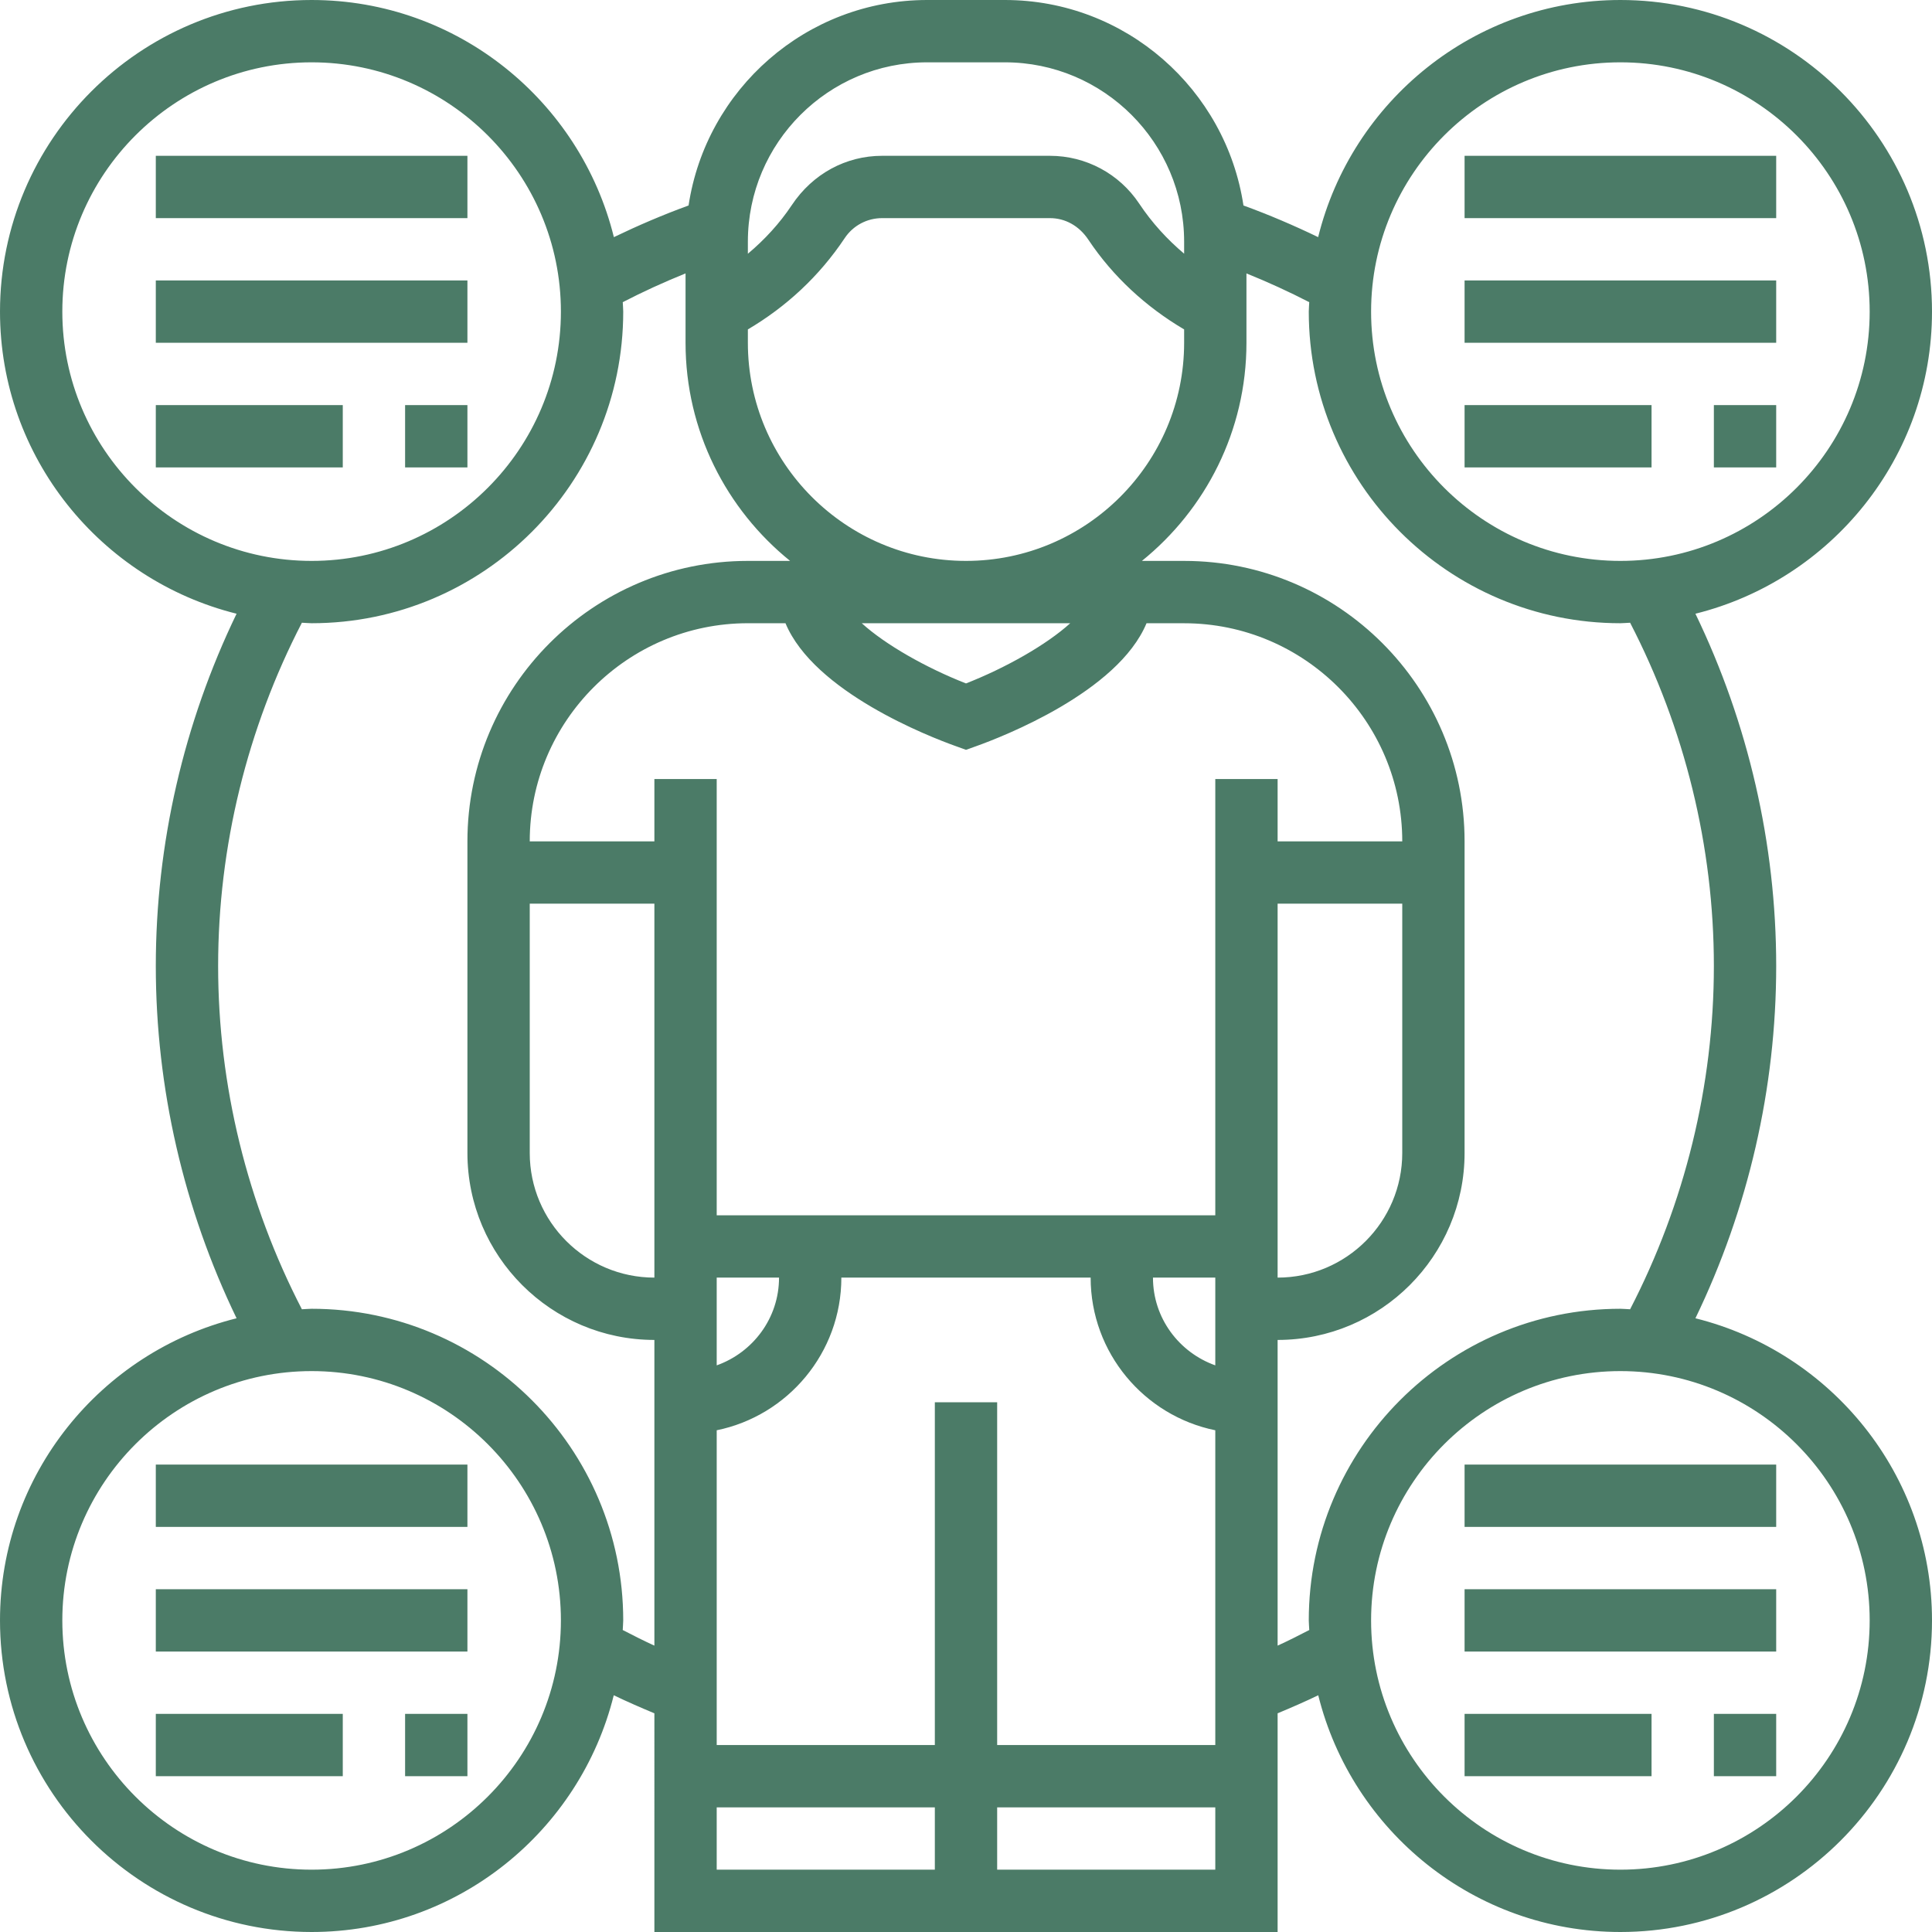 <?xml version="1.0" encoding="iso-8859-1"?>
<!-- Generator: Adobe Illustrator 19.0.0, SVG Export Plug-In . SVG Version: 6.00 Build 0)  -->
<svg xmlns="http://www.w3.org/2000/svg" xmlns:xlink="http://www.w3.org/1999/xlink" version="1.1" id="Layer_1" x="0px" y="0px" viewBox="0 0 496 496" style="enable-background:new 0 0 496 496;" xml:space="preserve" width="512px" height="512px">
<g>
	<g>
		<g>
			<path d="M435.264,338.44C448.824,310.368,456,279.344,456,248s-7.176-62.368-20.736-90.44C470.08,148.896,496,117.456,496,80     c0-44.112-35.888-80-80-80c-37.512,0-68.992,25.992-77.592,60.88c-6.232-3.008-12.608-5.736-19.176-8.128     C314.728,22.944,289.008,0,257.968,0h-19.936c-31.04,0-56.76,22.944-61.256,52.752c-6.568,2.392-12.944,5.128-19.176,8.128     C148.992,25.992,117.512,0,80,0C35.888,0,0,35.888,0,80c0,37.456,25.92,68.896,60.736,77.56C47.176,185.632,40,216.656,40,248     s7.176,62.368,20.736,90.44C25.92,347.104,0,378.544,0,416c0,44.112,35.888,80,80,80c37.472,0,68.92-25.936,77.568-60.776     c3.384,1.624,6.88,3.152,10.432,4.632V496h160v-56.144c3.552-1.48,7.048-3,10.432-4.632C347.08,470.064,378.528,496,416,496     c44.112,0,80-35.888,80-80C496,378.544,470.08,347.104,435.264,338.44z M416,16c35.288,0,64,28.712,64,64s-28.712,64-64,64     c-35.288,0-64-28.712-64-64S380.712,16,416,16z M192,62.032C192,36.648,212.648,16,238.032,16h19.936     C283.352,16,304,36.648,304,62.032v3.096c-4.344-3.664-8.248-7.92-11.536-12.856C287.344,44.584,278.784,40,269.544,40h-43.096     c-9.232,0-17.8,4.584-23.184,12.68c-3.128,4.696-6.968,8.856-11.264,12.464V62.032z M192,84.568     c9.784-5.768,18.304-13.6,24.864-23.44C219,57.92,222.584,56,226.456,56h43.096c3.864,0,7.456,1.92,9.872,5.552     c6.312,9.464,14.8,17.256,24.576,23.016V88c0,30.872-25.128,56-56,56s-56-25.128-56-56V84.568z M274.76,160     c-6.064,5.504-16.512,11.44-26.76,15.456c-10.248-4.008-20.704-9.952-26.76-15.456H274.76z M16,80c0-35.288,28.712-64,64-64     s64,28.712,64,64s-28.712,64-64,64S16,115.288,16,80z M80,480c-35.288,0-64-28.712-64-64c0-35.288,28.712-64,64-64     s64,28.712,64,64C144,451.288,115.288,480,80,480z M168,422.48c-2.8-1.272-5.464-2.632-8.128-4.008     c0.024-0.824,0.128-1.64,0.128-2.472c0-44.112-35.888-80-80-80c-0.84,0-1.656,0.104-2.496,0.128C63.48,309.016,56,278.68,56,248     s7.48-61.016,21.504-88.128C78.344,159.896,79.16,160,80,160c44.112,0,80-35.888,80-80c0-0.816-0.096-1.608-0.12-2.424     c5.224-2.704,10.6-5.152,16.12-7.384V88c0,22.608,10.496,42.792,26.84,56H192c-39.704,0-72,32.296-72,72v80     c0,26.472,21.528,48,48,48V422.48z M168,328c-17.648,0-32-14.352-32-32v-64h32V328z M240,480h-56v-16h56V480z M312,480h-56v-16     h56V480z M312,448h-56v-88h-16v88h-56v-80.808c18.232-3.72,32-19.872,32-39.192h64c0,19.312,13.768,35.472,32,39.192V448z      M184,350.528V328h16C200,338.416,193.288,347.216,184,350.528z M312,350.528c-9.288-3.312-16-12.112-16-22.528h16V350.528z      M312,200v112H184V200h-16v16h-32c0-30.872,25.128-56,56-56h9.656c7.36,17.672,37.024,29.16,43.648,31.528l2.696,0.976     l2.696-0.968c6.616-2.368,36.288-13.856,43.648-31.528H304c30.872,0,56,25.128,56,56h-32V216v-16H312z M360,232v64     c0,17.648-14.352,32-32,32v-96H360z M336.128,418.472c-2.664,1.376-5.328,2.736-8.128,4.008V344c26.472,0,48-21.528,48-48v-80     c0-39.704-32.296-72-72-72h-10.84C309.504,130.792,320,110.608,320,88V70.192c5.52,2.232,10.896,4.688,16.12,7.384     C336.096,78.392,336,79.184,336,80c0,44.112,35.888,80,80,80c0.84,0,1.656-0.104,2.496-0.128C432.52,186.984,440,217.32,440,248     s-7.48,61.016-21.504,88.128C417.656,336.104,416.84,336,416,336c-44.112,0-80,35.888-80,80     C336,416.832,336.104,417.648,336.128,418.472z M416,480c-35.288,0-64-28.712-64-64c0-35.288,28.712-64,64-64     c35.288,0,64,28.712,64,64C480,451.288,451.288,480,416,480z" fill="#4b7b67"/>
			<rect x="40" y="40" width="80" height="16" fill="#4b7b67"/>
			<rect x="40" y="72" width="80" height="16" fill="#4b7b67"/>
			<rect x="104" y="104" width="16" height="16" fill="#4b7b67"/>
			<rect x="40" y="104" width="48" height="16" fill="#4b7b67"/>
			<rect x="376" y="40" width="80" height="16" fill="#4b7b67"/>
			<rect x="376" y="72" width="80" height="16" fill="#4b7b67"/>
			<rect x="440" y="104" width="16" height="16" fill="#4b7b67"/>
			<rect x="376" y="104" width="48" height="16" fill="#4b7b67"/>
			<rect x="40" y="376" width="80" height="16" fill="#4b7b67"/>
			<rect x="40" y="408" width="80" height="16" fill="#4b7b67"/>
			<rect x="104" y="440" width="16" height="16" fill="#4b7b67"/>
			<rect x="40" y="440" width="48" height="16" fill="#4b7b67"/>
			<rect x="376" y="376" width="80" height="16" fill="#4b7b67"/>
			<rect x="376" y="408" width="80" height="16" fill="#4b7b67"/>
			<rect x="440" y="440" width="16" height="16" fill="#4b7b67"/>
			<rect x="376" y="440" width="48" height="16" fill="#4b7b67"/>
		</g>
	</g>
</g>
<g>
</g>
<g>
</g>
<g>
</g>
<g>
</g>
<g>
</g>
<g>
</g>
<g>
</g>
<g>
</g>
<g>
</g>
<g>
</g>
<g>
</g>
<g>
</g>
<g>
</g>
<g>
</g>
<g>
</g>
</svg>
